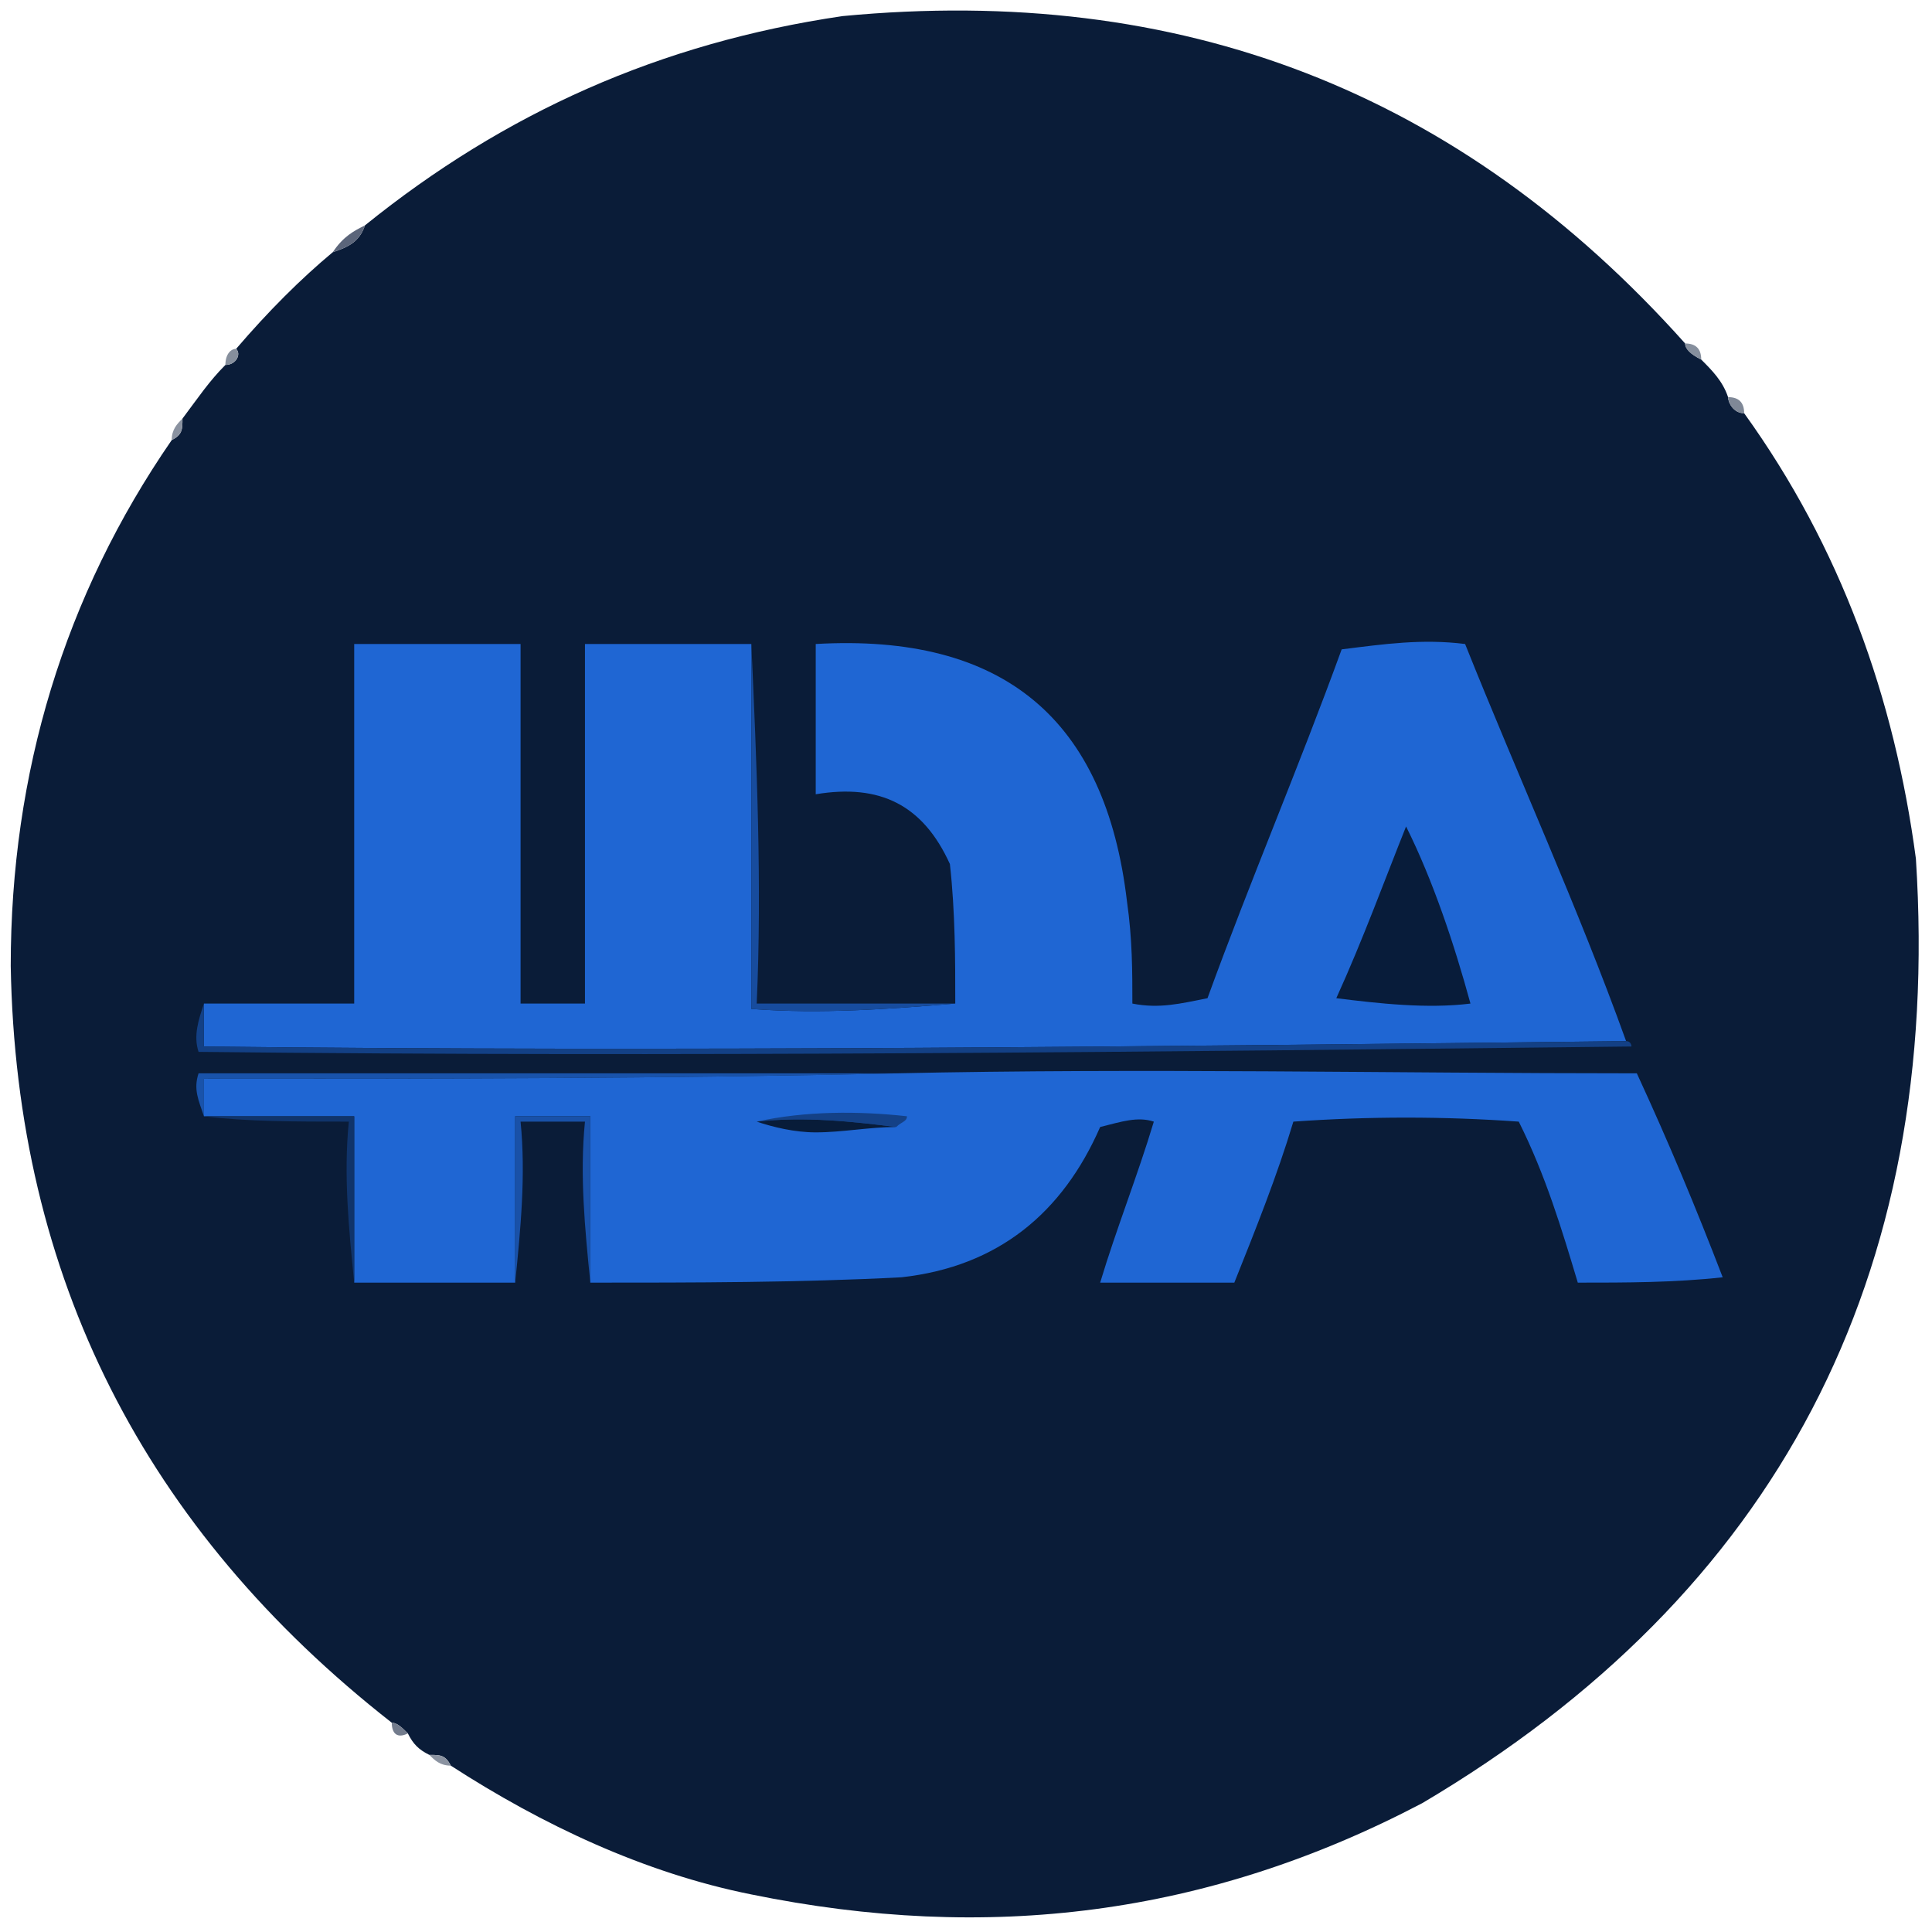 <?xml version="1.0"?><svg xmlns="http://www.w3.org/2000/svg" width="36" height="36" shape-rendering="geometricPrecision" text-rendering="geometricPrecision" image-rendering="optimizeQuality" fill-rule="evenodd" clip-rule="evenodd" viewBox="0 0 36 36"><path fill="#0a1c38" d="m31.4 6.4c0 0.1 0.1 0.2 0.3 0.3 0.2 0.2 0.4 0.4 0.5 0.7 0 0.1 0.1 0.3 0.3 0.3 1.8 2.5 2.8 5.3 3.2 8.3 0.5 7.8-2.6 13.7-9.2 17.6-4 2.1-8.1 2.6-12.5 1.7-2-0.4-3.9-1.3-5.6-2.4-0.1-0.2-0.2-0.2-0.4-0.2-0.2-0.1-0.3-0.2-0.4-0.4-0.1-0.1-0.2-0.2-0.3-0.2-4.6-3.6-7-8.3-7.1-14.1 0-3.6 1-6.9 3-9.8 0.2-0.1 0.2-0.2 0.2-0.4 0.3-0.4 0.5-0.7 0.8-1 0.2 0 0.3-0.2 0.2-0.3 0.6-0.7 1.2-1.3 1.8-1.8 0.3-0.1 0.5-0.2 0.6-0.5 2.6-2.1 5.5-3.4 8.9-3.9 6.3-0.6 11.5 1.4 15.7 6.1z"></path><path fill="#5b657a" d="m6.8 4.2c-0.1 0.3-0.3 0.4-0.6 0.5 0.2-0.3 0.4-0.4 0.6-0.5z"></path><path fill="#868f9d" d="m31.4 6.4c0.2 0 0.3 0.1 0.3 0.3-0.2-0.1-0.3-0.2-0.3-0.3z m-27 0.1c0.1 0.1 0 0.3-0.2 0.3 0-0.2 0.1-0.3 0.2-0.3z"></path><path fill="#7f8897" d="m32.2 7.4c0.2 0 0.3 0.1 0.3 0.3-0.2 0-0.3-0.2-0.3-0.3z"></path><path fill="#8a92a0" d="m3.4 7.8c0 0.2 0 0.3-0.2 0.4 0-0.2 0.1-0.3 0.2-0.4z"></path><path fill="#1f66d3" d="m14 12v6.8c1.3 0.1 2.6 0 3.8-0.1 0-0.8 0-1.7-0.1-2.6-0.5-1.1-1.3-1.5-2.5-1.3v-2.8c3.5-0.2 5.4 1.4 5.8 4.8 0.1 0.7 0.1 1.3 0.1 1.9 0.5 0.1 0.9 0 1.4-0.1 0.8-2.2 1.7-4.3 2.5-6.5 0.8-0.1 1.5-0.2 2.3-0.1 1 2.5 2.1 4.9 3 7.4-8.8 0.1-17.7 0.2-26.5 0.1v-0.8h2.8v-6.7h3.1v6.7h1.2v-6.7h3.1z"></path><path fill="#081c3a" d="m26.2 15.4c0.5 1 0.9 2.2 1.2 3.3-0.8 0.1-1.7 0-2.5-0.1 0.5-1.1 0.9-2.2 1.3-3.2z"></path><path fill="#174c9e" d="m14 12c0.1 2.2 0.2 4.5 0.1 6.7h3.7c-1.2 0.1-2.5 0.2-3.8 0.1v-6.8z"></path><path fill="#134085" d="m3.8 18.7v0.8c8.8 0.1 17.7 0 26.5-0.1 0.1 0 0.1 0.1 0.1 0.1-8.9 0.1-17.8 0.2-26.7 0.1-0.1-0.3 0-0.6 0.1-0.9z"></path><path fill="#1953ab" d="m16.7 20c-4.3 0.1-8.6 0.1-12.9 0.1v0.7c-0.1-0.3-0.2-0.5-0.1-0.8h13z"></path><path fill="#1f66d3" d="m16.7 20c4.6-0.1 9.2 0 13.8 0 0.6 1.3 1.1 2.5 1.6 3.8-0.9 0.1-1.8 0.1-2.7 0.1-0.3-1-0.6-2-1.1-3-1.4-0.1-2.8-0.1-4.2 0-0.3 1-0.7 2-1.1 3-0.8 0-1.6 0-2.5 0 0.3-1 0.7-2 1-3-0.3-0.1-0.6 0-1 0.1-0.7 1.6-1.9 2.6-3.7 2.8-1.9 0.1-3.9 0.1-5.8 0.1v-3.1h-1.4v3.1h-3v-3.1h-2.8v-0.7c4.3 0 8.6 0 12.9-0.1z"></path><path fill="#144186" d="m14.1 20.9c0.9-0.2 1.9-0.2 2.8-0.1 0 0.1-0.1 0.1-0.2 0.2-0.8-0.1-1.7-0.2-2.6-0.1z"></path><path fill="#10346b" d="m3.8 20.8h2.8v3.1c-0.1-1-0.2-2-0.1-3-1 0-1.9 0-2.7-0.1z"></path><path fill="#1951a8" d="m11 23.9c-0.1-1-0.2-2-0.1-3h-1.2c0.1 1 0 2-0.1 3v-3.1h1.4v3.1z"></path><path fill="#081c39" d="m14.1 20.9c0.9-0.1 1.8 0 2.6 0.1-0.5 0-1 0.1-1.5 0.1-0.4 0-0.8-0.1-1.1-0.2z"></path><path fill="#737c8d" d="m7.3 32.1c0.1 0 0.2 0.1 0.3 0.2-0.2 0.1-0.3 0-0.3-0.2z"></path><path fill="#8b93a1" d="m8 32.7c0.2 0 0.3 0 0.4 0.2-0.2 0-0.3-0.1-0.4-0.2z"></path></svg>